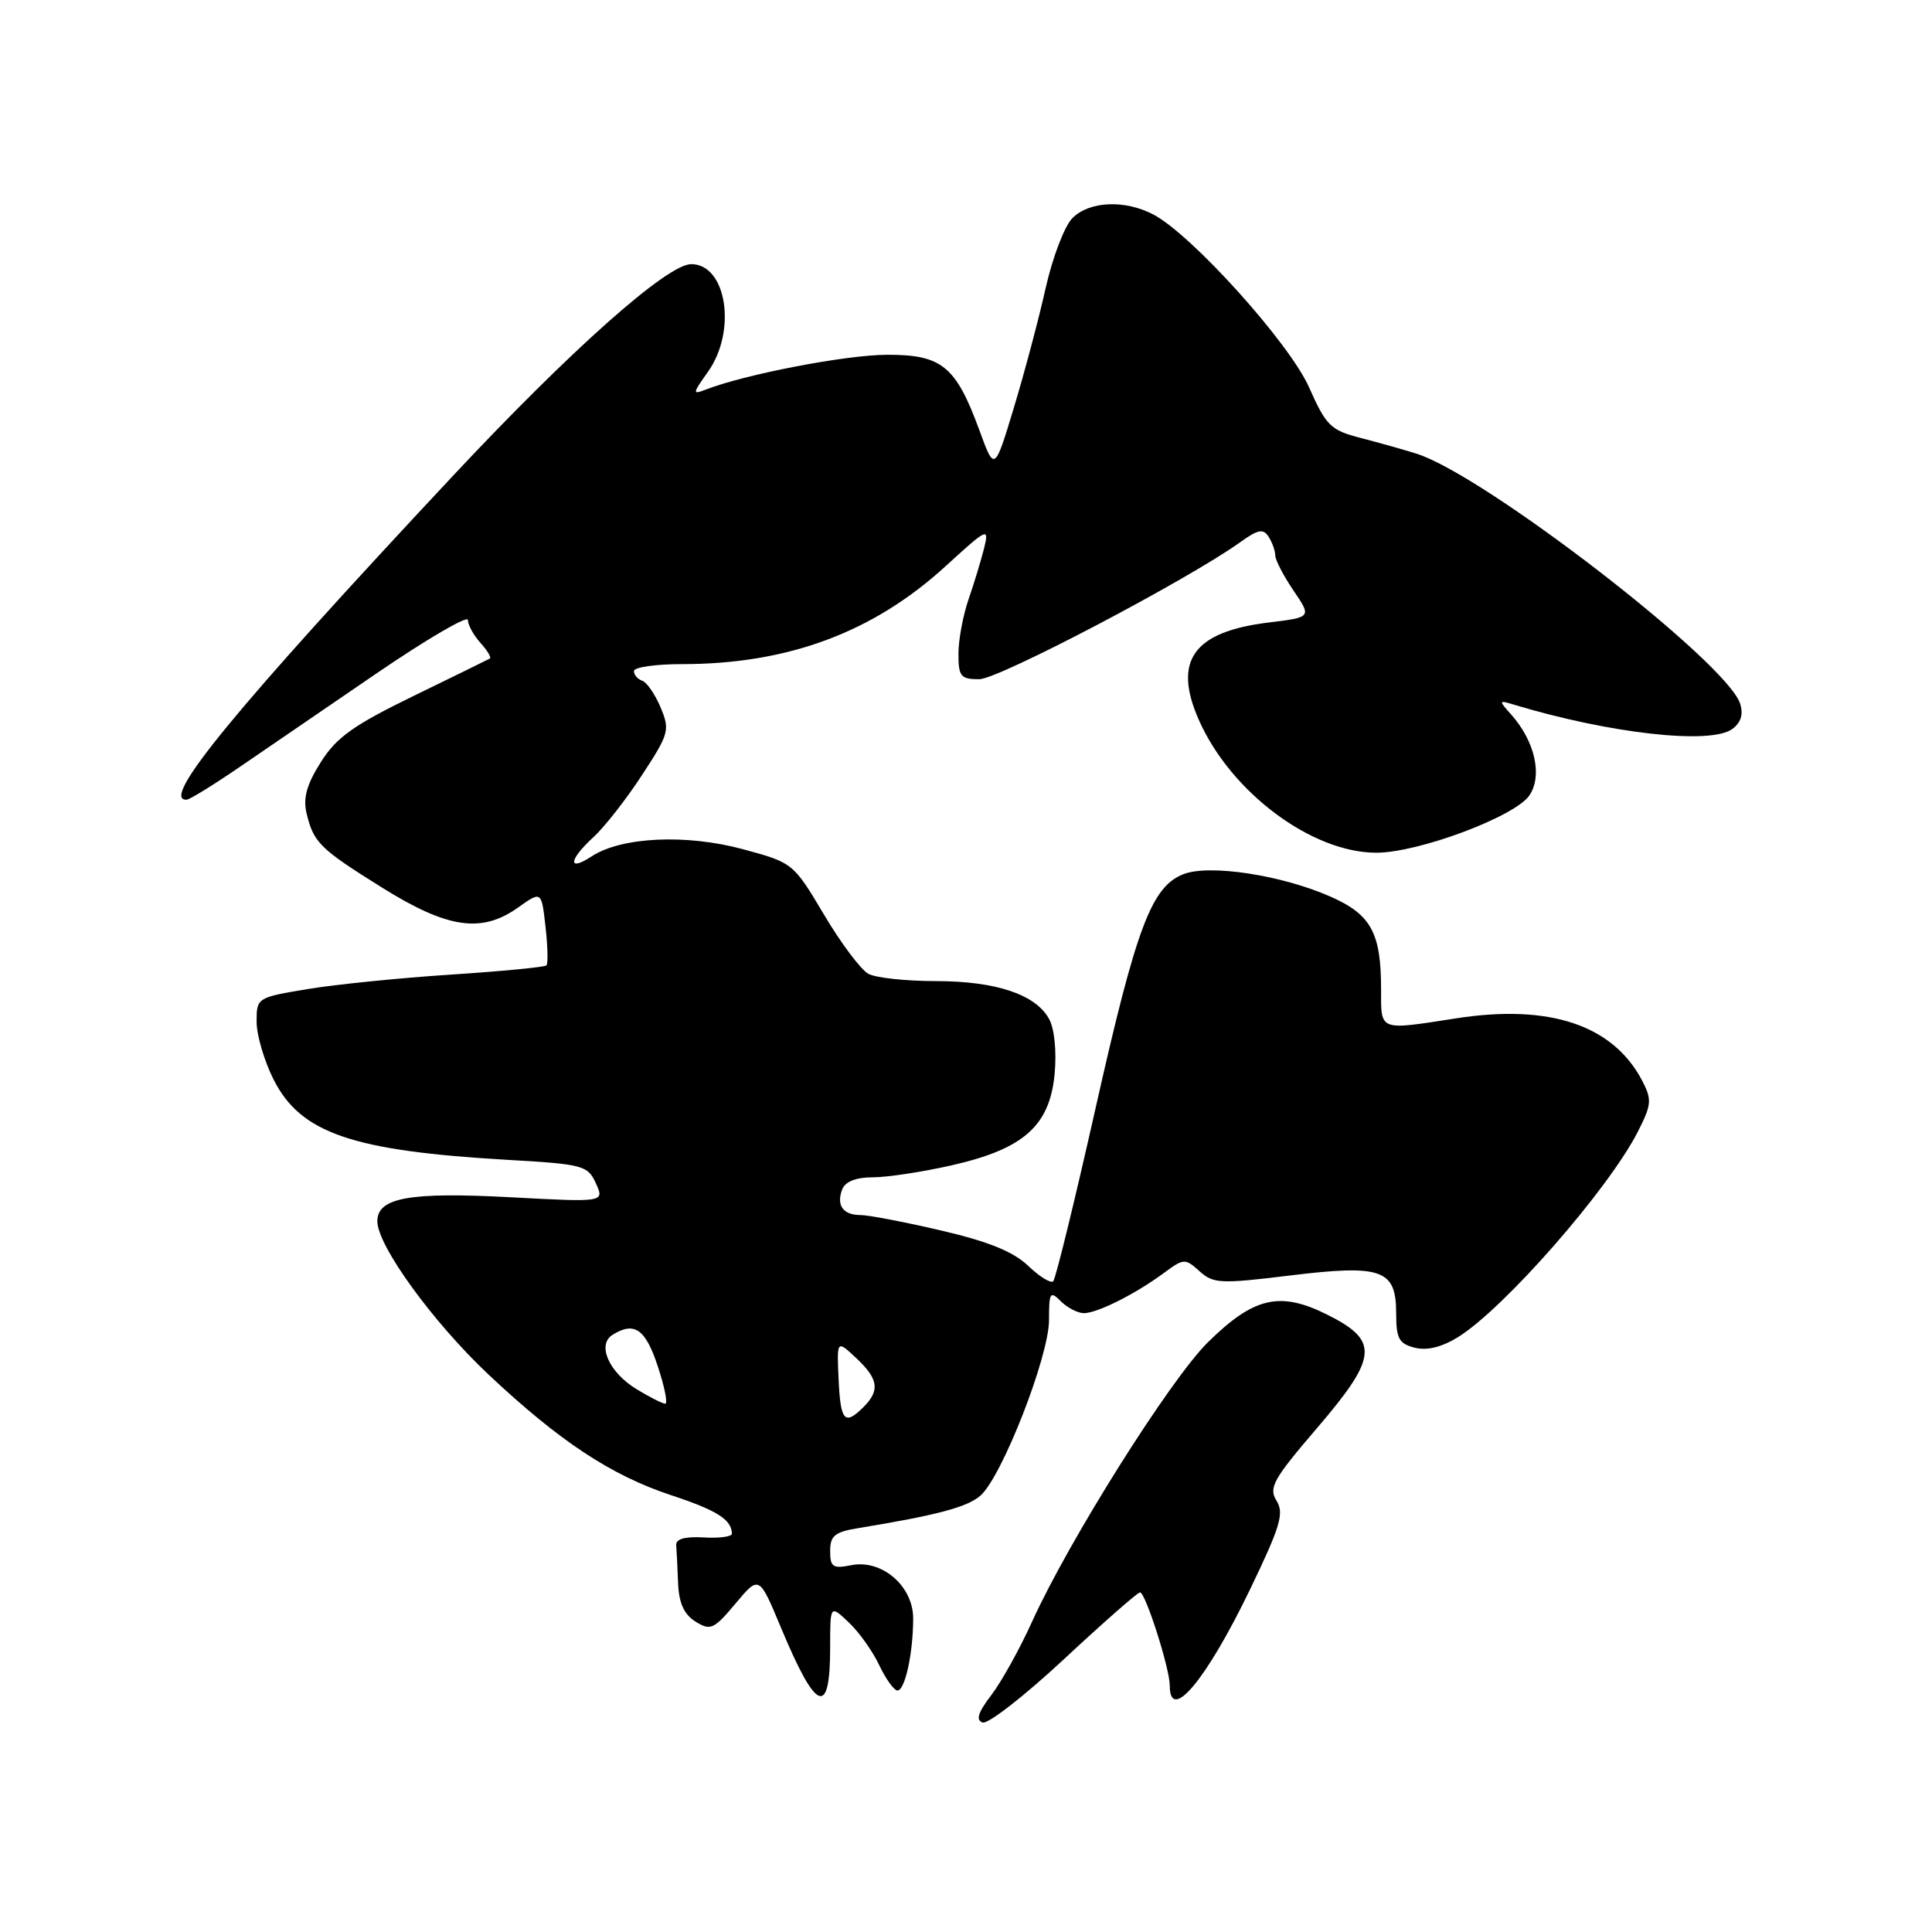 <?xml version="1.0" encoding="UTF-8" standalone="no"?>
<!DOCTYPE svg PUBLIC "-//W3C//DTD SVG 1.1//EN" "http://www.w3.org/Graphics/SVG/1.1/DTD/svg11.dtd" >
<svg xmlns="http://www.w3.org/2000/svg" xmlns:xlink="http://www.w3.org/1999/xlink" version="1.1" viewBox="0 0 256 256">
 <g >
 <path fill="currentColor"
d=" M 151.06 211.00 C 151.78 211.00 155.00 221.08 155.00 223.34 C 155.00 228.40 159.84 222.61 165.61 210.66 C 169.66 202.26 170.18 200.52 169.15 198.86 C 168.07 197.14 168.70 196.01 174.51 189.23 C 182.61 179.77 182.79 177.64 175.79 174.16 C 169.56 171.07 166.13 171.88 160.06 177.85 C 155.05 182.80 141.66 204.07 136.75 214.89 C 135.13 218.47 132.70 222.84 131.36 224.60 C 129.59 226.91 129.27 227.93 130.21 228.24 C 130.92 228.48 135.77 224.70 140.99 219.84 C 146.21 214.98 150.74 211.00 151.06 211.00 Z  M 110.00 218.27 C 110.00 212.65 110.00 212.65 112.44 214.95 C 113.79 216.21 115.61 218.76 116.49 220.62 C 117.37 222.48 118.47 224.00 118.92 224.00 C 119.92 224.00 121.00 219.02 121.00 214.45 C 121.00 210.15 116.84 206.58 112.77 207.40 C 110.35 207.88 110.00 207.64 110.00 205.52 C 110.00 203.49 110.61 202.99 113.75 202.48 C 124.20 200.76 128.11 199.72 129.90 198.19 C 132.74 195.74 139.00 179.74 139.00 174.92 C 139.00 171.23 139.14 171.00 140.57 172.43 C 141.44 173.29 142.81 174.00 143.62 174.00 C 145.40 174.00 150.47 171.45 154.23 168.67 C 156.86 166.73 157.03 166.72 158.94 168.44 C 160.76 170.09 161.70 170.14 170.84 169.02 C 183.10 167.52 185.00 168.19 185.00 174.02 C 185.00 177.38 185.37 178.05 187.47 178.58 C 189.09 178.99 191.06 178.50 193.22 177.16 C 199.34 173.35 213.12 157.60 217.02 149.96 C 218.84 146.39 218.90 145.71 217.62 143.24 C 213.77 135.84 205.37 133.01 192.98 134.93 C 182.61 136.54 183.00 136.69 183.00 131.07 C 183.00 123.62 181.68 121.19 176.35 118.83 C 169.83 115.94 160.22 114.48 156.79 115.84 C 152.56 117.52 150.56 122.86 145.16 146.88 C 142.40 159.15 139.88 169.45 139.56 169.77 C 139.24 170.09 137.74 169.17 136.24 167.73 C 134.27 165.85 130.99 164.51 124.71 163.05 C 119.88 161.92 115.07 161.00 114.02 161.00 C 111.70 161.00 110.79 159.71 111.60 157.59 C 112.00 156.56 113.43 156.00 115.66 156.00 C 117.55 156.00 122.28 155.28 126.15 154.40 C 135.64 152.24 139.08 149.18 139.74 142.34 C 140.02 139.39 139.73 136.36 139.03 135.06 C 137.28 131.78 131.99 130.00 123.97 130.00 C 120.06 130.00 116.06 129.57 115.07 129.04 C 114.08 128.51 111.43 124.98 109.19 121.20 C 105.12 114.36 105.07 114.32 98.47 112.53 C 90.94 110.49 82.35 110.89 78.42 113.46 C 75.19 115.58 75.33 113.96 78.64 110.92 C 80.10 109.59 82.99 105.89 85.07 102.70 C 88.66 97.21 88.79 96.74 87.53 93.73 C 86.80 91.99 85.70 90.40 85.10 90.20 C 84.49 90.00 84.00 89.42 84.00 88.92 C 84.00 88.41 86.86 88.00 90.36 88.00 C 104.41 88.00 115.71 83.80 125.31 75.01 C 130.83 69.96 131.08 69.84 130.41 72.60 C 130.01 74.19 129.09 77.24 128.35 79.38 C 127.61 81.51 127.00 84.77 127.00 86.63 C 127.00 89.64 127.29 90.00 129.76 90.00 C 132.30 90.00 157.44 76.80 164.37 71.82 C 166.71 70.14 167.40 70.02 168.10 71.13 C 168.58 71.88 168.98 73.00 168.98 73.61 C 168.99 74.22 170.08 76.31 171.40 78.26 C 173.80 81.79 173.80 81.79 168.15 82.48 C 158.13 83.69 155.37 87.53 158.86 95.41 C 163.08 104.96 173.78 112.97 182.34 112.99 C 187.96 113.00 200.84 108.17 202.68 105.36 C 204.41 102.72 203.37 98.20 200.24 94.68 C 198.57 92.82 198.59 92.76 200.50 93.34 C 213.26 97.20 226.65 98.71 229.53 96.60 C 230.69 95.75 231.03 94.66 230.57 93.23 C 228.84 87.76 196.70 62.94 187.68 60.11 C 185.93 59.56 182.57 58.62 180.22 58.01 C 176.32 57.00 175.71 56.40 173.47 51.35 C 170.88 45.48 157.88 31.05 152.80 28.41 C 149.02 26.44 144.35 26.65 142.10 28.90 C 141.06 29.94 139.47 34.10 138.56 38.15 C 137.66 42.19 135.76 49.33 134.35 54.00 C 131.78 62.50 131.78 62.50 129.77 57.00 C 126.65 48.51 124.81 47.00 117.58 47.01 C 112.17 47.01 98.84 49.57 93.55 51.61 C 91.72 52.32 91.74 52.18 93.80 49.28 C 97.66 43.86 96.28 35.00 91.59 35.00 C 88.41 35.00 75.61 46.38 59.97 63.10 C 31.15 93.91 21.07 106.17 24.75 105.96 C 25.16 105.93 28.26 104.02 31.64 101.71 C 35.02 99.39 43.24 93.78 49.89 89.23 C 56.55 84.68 62.00 81.50 62.00 82.15 C 62.00 82.81 62.75 84.17 63.66 85.18 C 64.57 86.19 65.14 87.12 64.91 87.26 C 64.68 87.39 60.12 89.63 54.77 92.23 C 46.83 96.10 44.58 97.70 42.51 100.99 C 40.64 103.94 40.14 105.75 40.62 107.76 C 41.55 111.66 42.38 112.47 50.67 117.64 C 59.33 123.04 63.82 123.69 68.65 120.25 C 71.75 118.05 71.75 118.05 72.28 122.77 C 72.58 125.37 72.63 127.69 72.41 127.92 C 72.18 128.15 66.48 128.70 59.75 129.14 C 53.01 129.58 44.46 130.44 40.75 131.06 C 34.06 132.17 34.00 132.21 34.00 135.38 C 34.00 137.14 35.01 140.58 36.25 143.04 C 39.83 150.14 46.64 152.49 67.16 153.68 C 77.29 154.26 77.87 154.42 78.96 156.80 C 80.10 159.31 80.10 159.31 67.64 158.64 C 54.25 157.93 50.00 158.69 50.00 161.82 C 50.00 165.06 57.39 175.24 64.80 182.20 C 74.17 191.00 81.00 195.51 88.98 198.14 C 95.00 200.13 96.95 201.36 96.98 203.22 C 96.99 203.62 95.31 203.84 93.25 203.72 C 90.76 203.57 89.53 203.92 89.60 204.75 C 89.66 205.44 89.77 207.69 89.85 209.76 C 89.96 212.42 90.63 213.91 92.16 214.87 C 94.14 216.10 94.58 215.91 97.46 212.48 C 100.59 208.74 100.59 208.74 103.46 215.62 C 108.16 226.90 110.00 227.65 110.00 218.27 Z  M 111.12 182.77 C 110.88 177.54 110.88 177.54 113.44 179.94 C 116.40 182.72 116.63 184.23 114.43 186.43 C 111.92 188.94 111.37 188.33 111.12 182.77 Z  M 84.34 184.07 C 80.70 181.85 79.08 178.20 81.14 176.89 C 84.04 175.06 85.52 176.07 87.15 181.01 C 88.06 183.75 88.51 186.00 88.15 186.00 C 87.79 185.99 86.08 185.13 84.34 184.07 Z "/>
</g>
</svg>